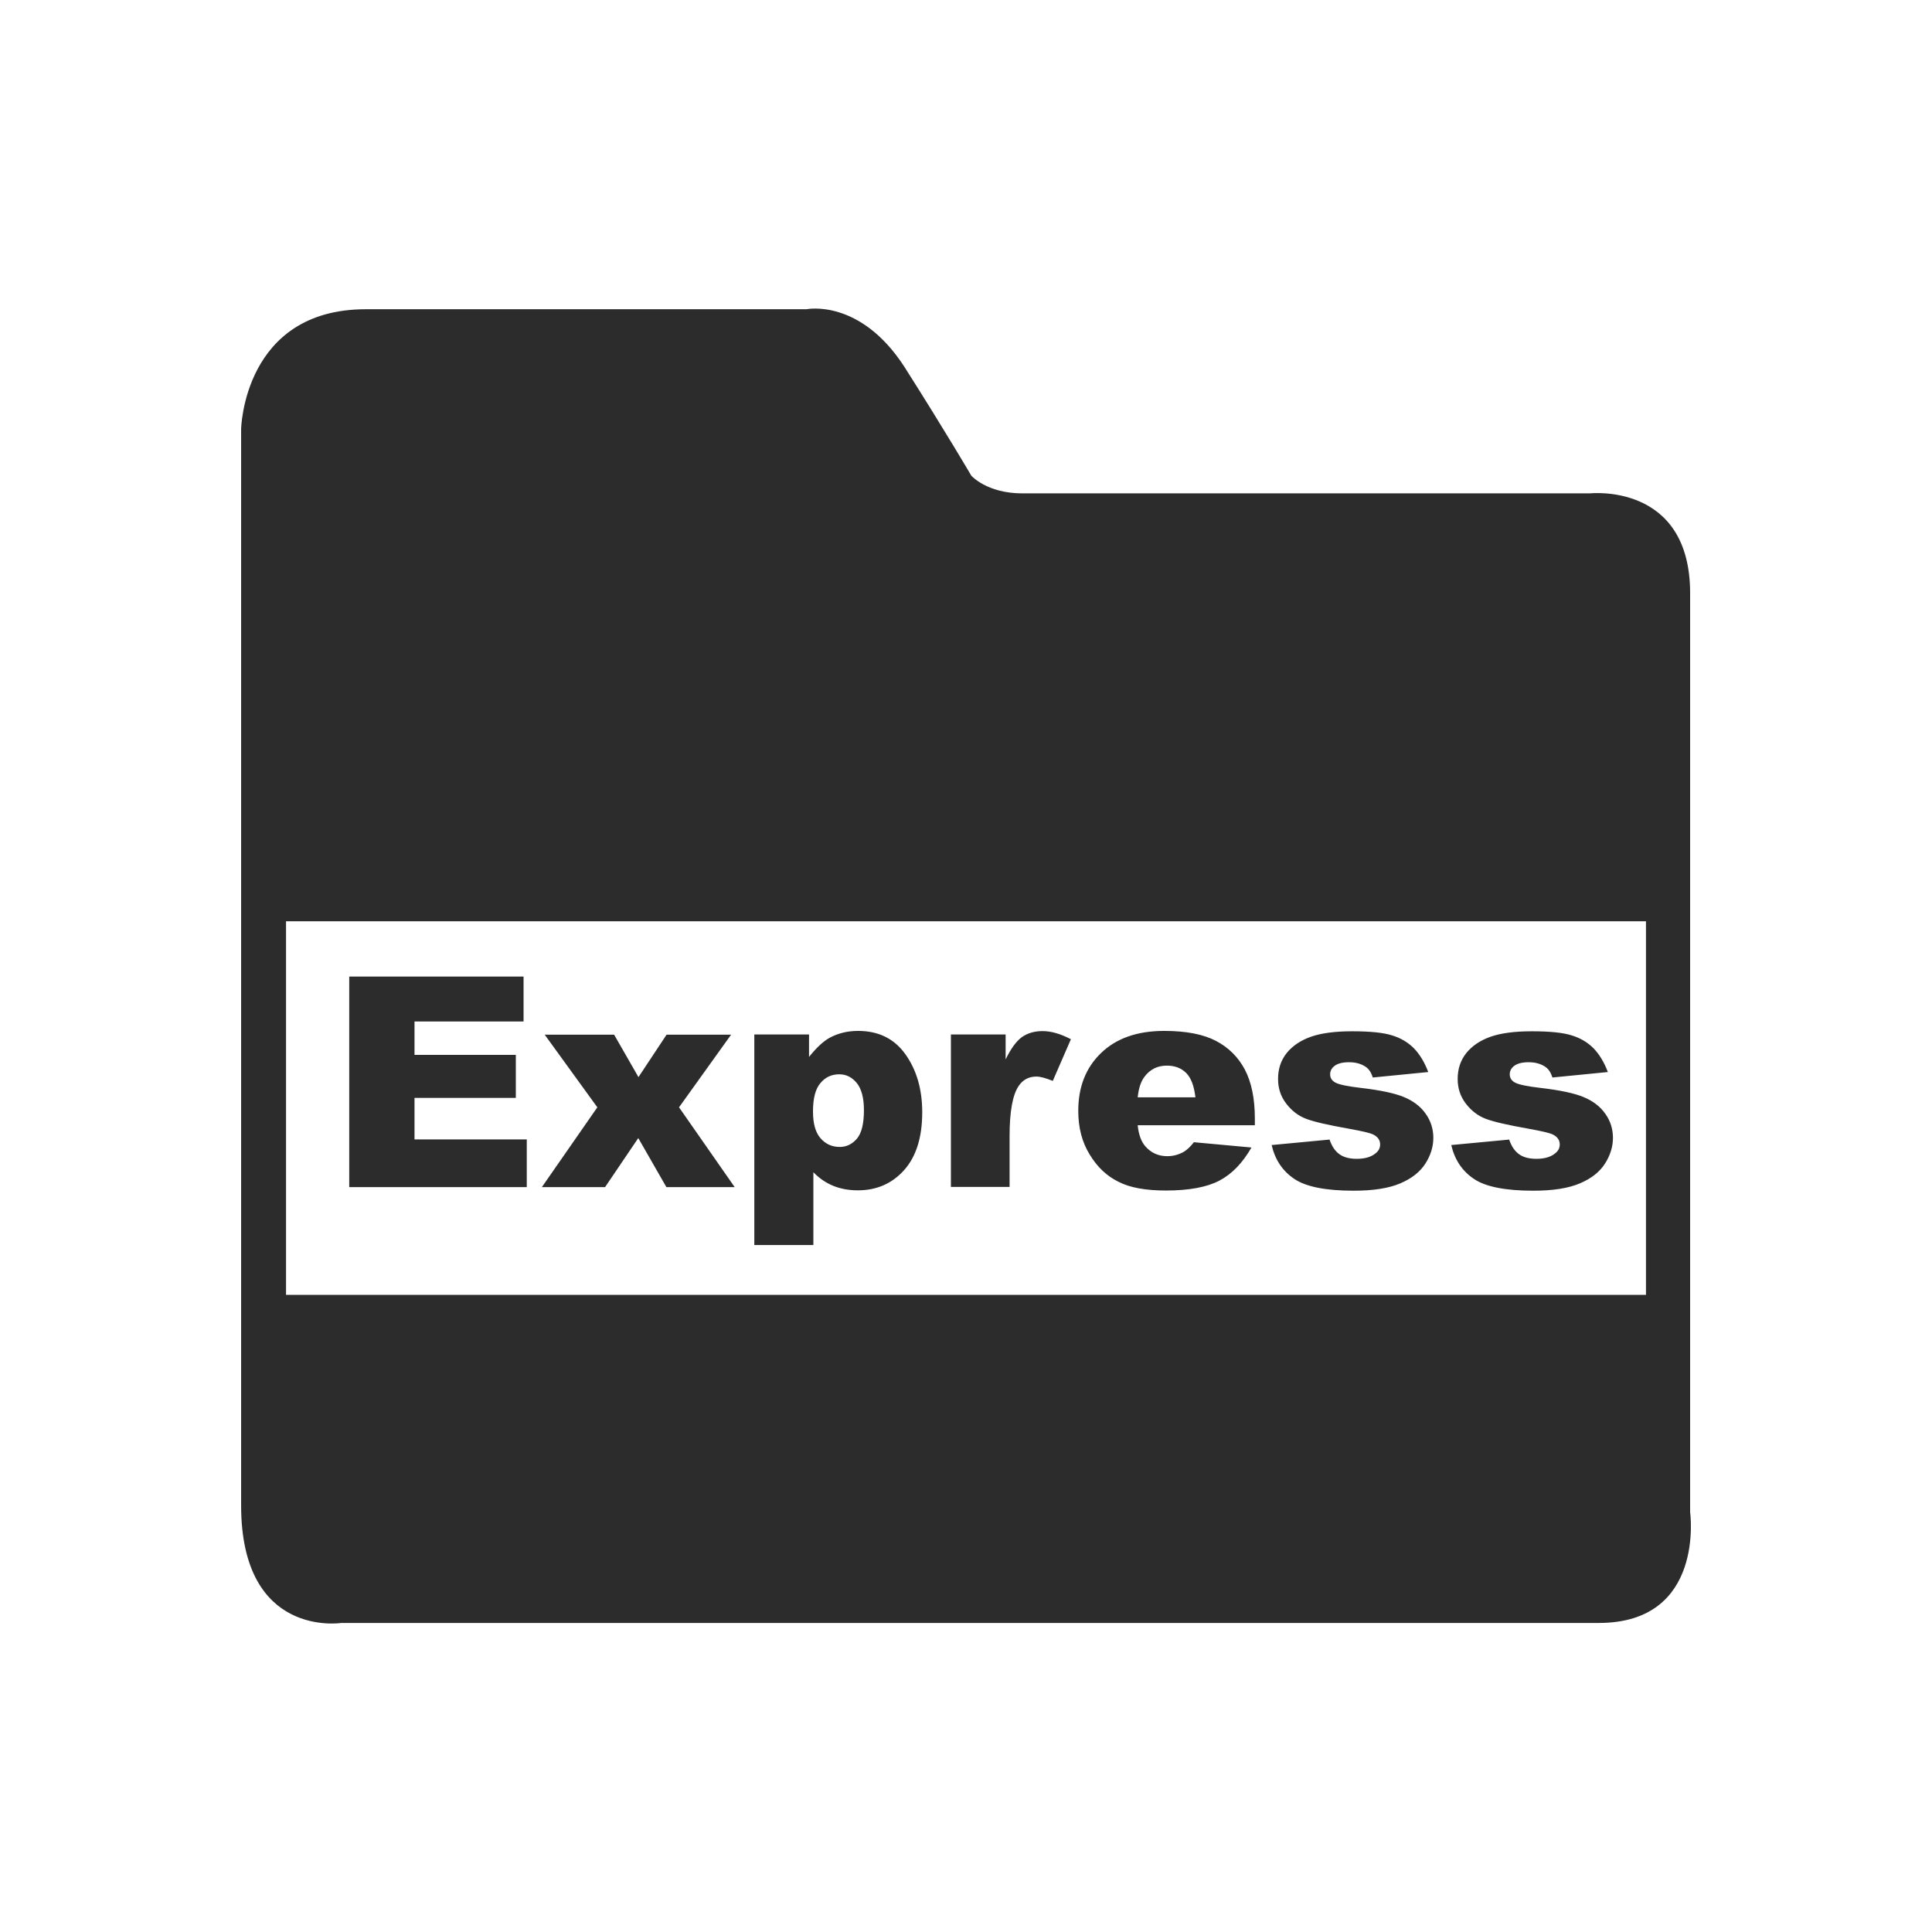 <?xml version="1.0" standalone="no"?><!DOCTYPE svg PUBLIC "-//W3C//DTD SVG 1.1//EN" "http://www.w3.org/Graphics/SVG/1.1/DTD/svg11.dtd"><svg class="icon" width="24px" height="24.00px" viewBox="0 0 1024 1024" version="1.1" xmlns="http://www.w3.org/2000/svg"><path fill="#2c2c2c" d="M895.8 801.4v-487c0-58.8-53.1-52.9-53.1-52.9H541.9c-18.9 0-27.1-9.4-27.1-9.4s-13-22.3-35.4-57.6c-23.6-36.5-51.9-30.6-51.9-30.6H193.9c-64.9 0-66.1 63.5-66.1 63.5v570.5c0 70.6 53.1 62.3 53.1 62.3h666.5c56.6 0 48.4-58.8 48.4-58.8z m-23.4-115.1H151.6v-198h720.8v198z"  /><path fill="#2c2c2c" d="M279.2 629.2v-25.3h-59.5v-22h53.7v-22.8h-53.7v-17.7h57.8v-23.8h-92.4v111.6h94.1z m41.5 0l17.6-26 14.9 26h36.2l-29.5-42.3 27.6-38.5h-34.2l-14.9 22.5-12.9-22.5h-36.8l27.9 38.5-29.4 42.3h33.5z m110.4 30.7v-38.6c3.1 3.2 6.6 5.6 10.5 7.2 3.9 1.6 8.3 2.4 13.1 2.4 9.8 0 18-3.5 24.4-10.6 6.4-7.1 9.7-17.3 9.7-30.8 0-12.2-3-22.4-8.9-30.7s-14.3-12.4-25.1-12.4c-5.5 0-10.5 1.2-15 3.6-3.3 1.8-7 5.2-11 10.2v-11.9h-29v111.6h31.3z m14-52c-4.1 0-7.5-1.5-10.2-4.6-2.7-3.1-4-7.8-4-14.2 0-7 1.3-12 4-15.1 2.6-3.1 5.9-4.6 9.9-4.6 3.7 0 6.7 1.5 9.3 4.6 2.5 3.1 3.8 7.9 3.8 14.4 0 7.1-1.2 12.1-3.7 15.1-2.5 2.9-5.5 4.4-9.1 4.4z m90 21.3v-27.1c0-12.9 1.6-21.8 4.8-26.5 2.2-3.3 5.4-5 9.4-5 2.1 0 5 0.8 8.7 2.3l9.6-22.1c-5.4-2.8-10.4-4.3-15-4.3-4.4 0-8 1.1-11 3.2-3 2.2-5.8 6.1-8.6 11.8v-13.2h-29v80.8h31.1zM618 631c12.3 0 21.8-1.8 28.4-5.3 6.6-3.5 12.2-9.3 16.9-17.5l-30.5-2.8c-1.9 2.4-3.7 4.1-5.4 5.1-2.7 1.5-5.6 2.3-8.7 2.3-4.8 0-8.7-1.8-11.7-5.3-2.1-2.4-3.5-6.1-4-11.1h62.1v-3.5c0-10.7-1.8-19.3-5.3-26-3.5-6.6-8.6-11.7-15.3-15.2-6.7-3.5-15.8-5.3-27.4-5.3-14.3 0-25.4 3.9-33.5 11.7-8.1 7.8-12.1 18-12.1 30.7 0 8.9 2 16.6 6.1 23.2 4 6.6 9.1 11.4 15.3 14.4 6 3.1 14.4 4.6 25.1 4.6z m15.6-49.4H603c0.5-4.8 1.7-8.4 3.6-10.9 2.9-3.9 6.9-5.9 11.8-5.9 4.3 0 7.7 1.3 10.3 3.9s4.2 6.9 4.9 12.9z m83.8 49.5c10.5 0 18.7-1.3 24.8-3.9s10.5-6.1 13.3-10.5 4.2-9 4.2-13.6-1.3-8.9-4-12.7c-2.7-3.9-6.5-6.8-11.5-8.9-5-2.1-12.7-3.7-23-4.9-6.8-0.8-11.2-1.7-13.2-2.7-2-1-3-2.5-3-4.5 0-1.8 0.8-3.3 2.4-4.5s4.1-1.9 7.6-1.9 6.4 0.8 8.8 2.4c1.8 1.2 3 3.1 3.8 5.7l29.4-2.9c-2-5.3-4.6-9.5-7.6-12.6-3.1-3.1-6.9-5.4-11.5-6.8-4.6-1.5-11.7-2.2-21.3-2.2-9.1 0-16.4 1-21.8 2.9-5.4 1.9-9.7 4.8-12.8 8.6-3.1 3.9-4.6 8.4-4.6 13.8 0 4.9 1.4 9.2 4.3 13 2.9 3.8 6.4 6.5 10.6 8.1 4.2 1.6 11.7 3.3 22.4 5.2 7.2 1.3 11.6 2.3 13.3 3.2 2.3 1.2 3.5 2.9 3.5 5.2 0 2-0.9 3.6-2.7 4.9-2.3 1.8-5.5 2.7-9.7 2.7-3.8 0-6.9-0.8-9.1-2.4-2.3-1.6-4.1-4.2-5.3-7.8l-30.7 2.9c1.8 7.8 5.8 13.8 12.1 18 6.1 4.1 16.6 6.2 31.3 6.2z m95.2 0c10.5 0 18.7-1.3 24.8-3.9s10.5-6.1 13.3-10.5 4.2-9 4.2-13.6-1.3-8.9-4-12.7c-2.7-3.9-6.5-6.8-11.5-8.9-5-2.1-12.7-3.7-23-4.9-6.8-0.8-11.2-1.7-13.2-2.7-2-1-3-2.5-3-4.5 0-1.8 0.8-3.3 2.4-4.5s4.1-1.9 7.6-1.9 6.4 0.8 8.8 2.4c1.8 1.2 3 3.1 3.8 5.7l29.4-2.9c-2-5.3-4.6-9.5-7.6-12.6-3.1-3.1-6.9-5.4-11.5-6.8-4.6-1.5-11.7-2.2-21.3-2.2-9.1 0-16.4 1-21.8 2.9-5.4 1.9-9.7 4.8-12.8 8.6-3.1 3.9-4.6 8.4-4.6 13.8 0 4.9 1.4 9.2 4.3 13 2.9 3.8 6.4 6.5 10.6 8.1 4.2 1.6 11.7 3.3 22.4 5.2 7.2 1.3 11.6 2.3 13.3 3.2 2.3 1.2 3.5 2.9 3.5 5.2 0 2-0.9 3.6-2.7 4.9-2.3 1.8-5.5 2.7-9.7 2.7-3.8 0-6.9-0.8-9.1-2.4-2.3-1.6-4.1-4.2-5.3-7.8l-30.7 2.9c1.8 7.8 5.8 13.8 12.1 18 6.1 4.1 16.6 6.2 31.3 6.2z"  /></svg>